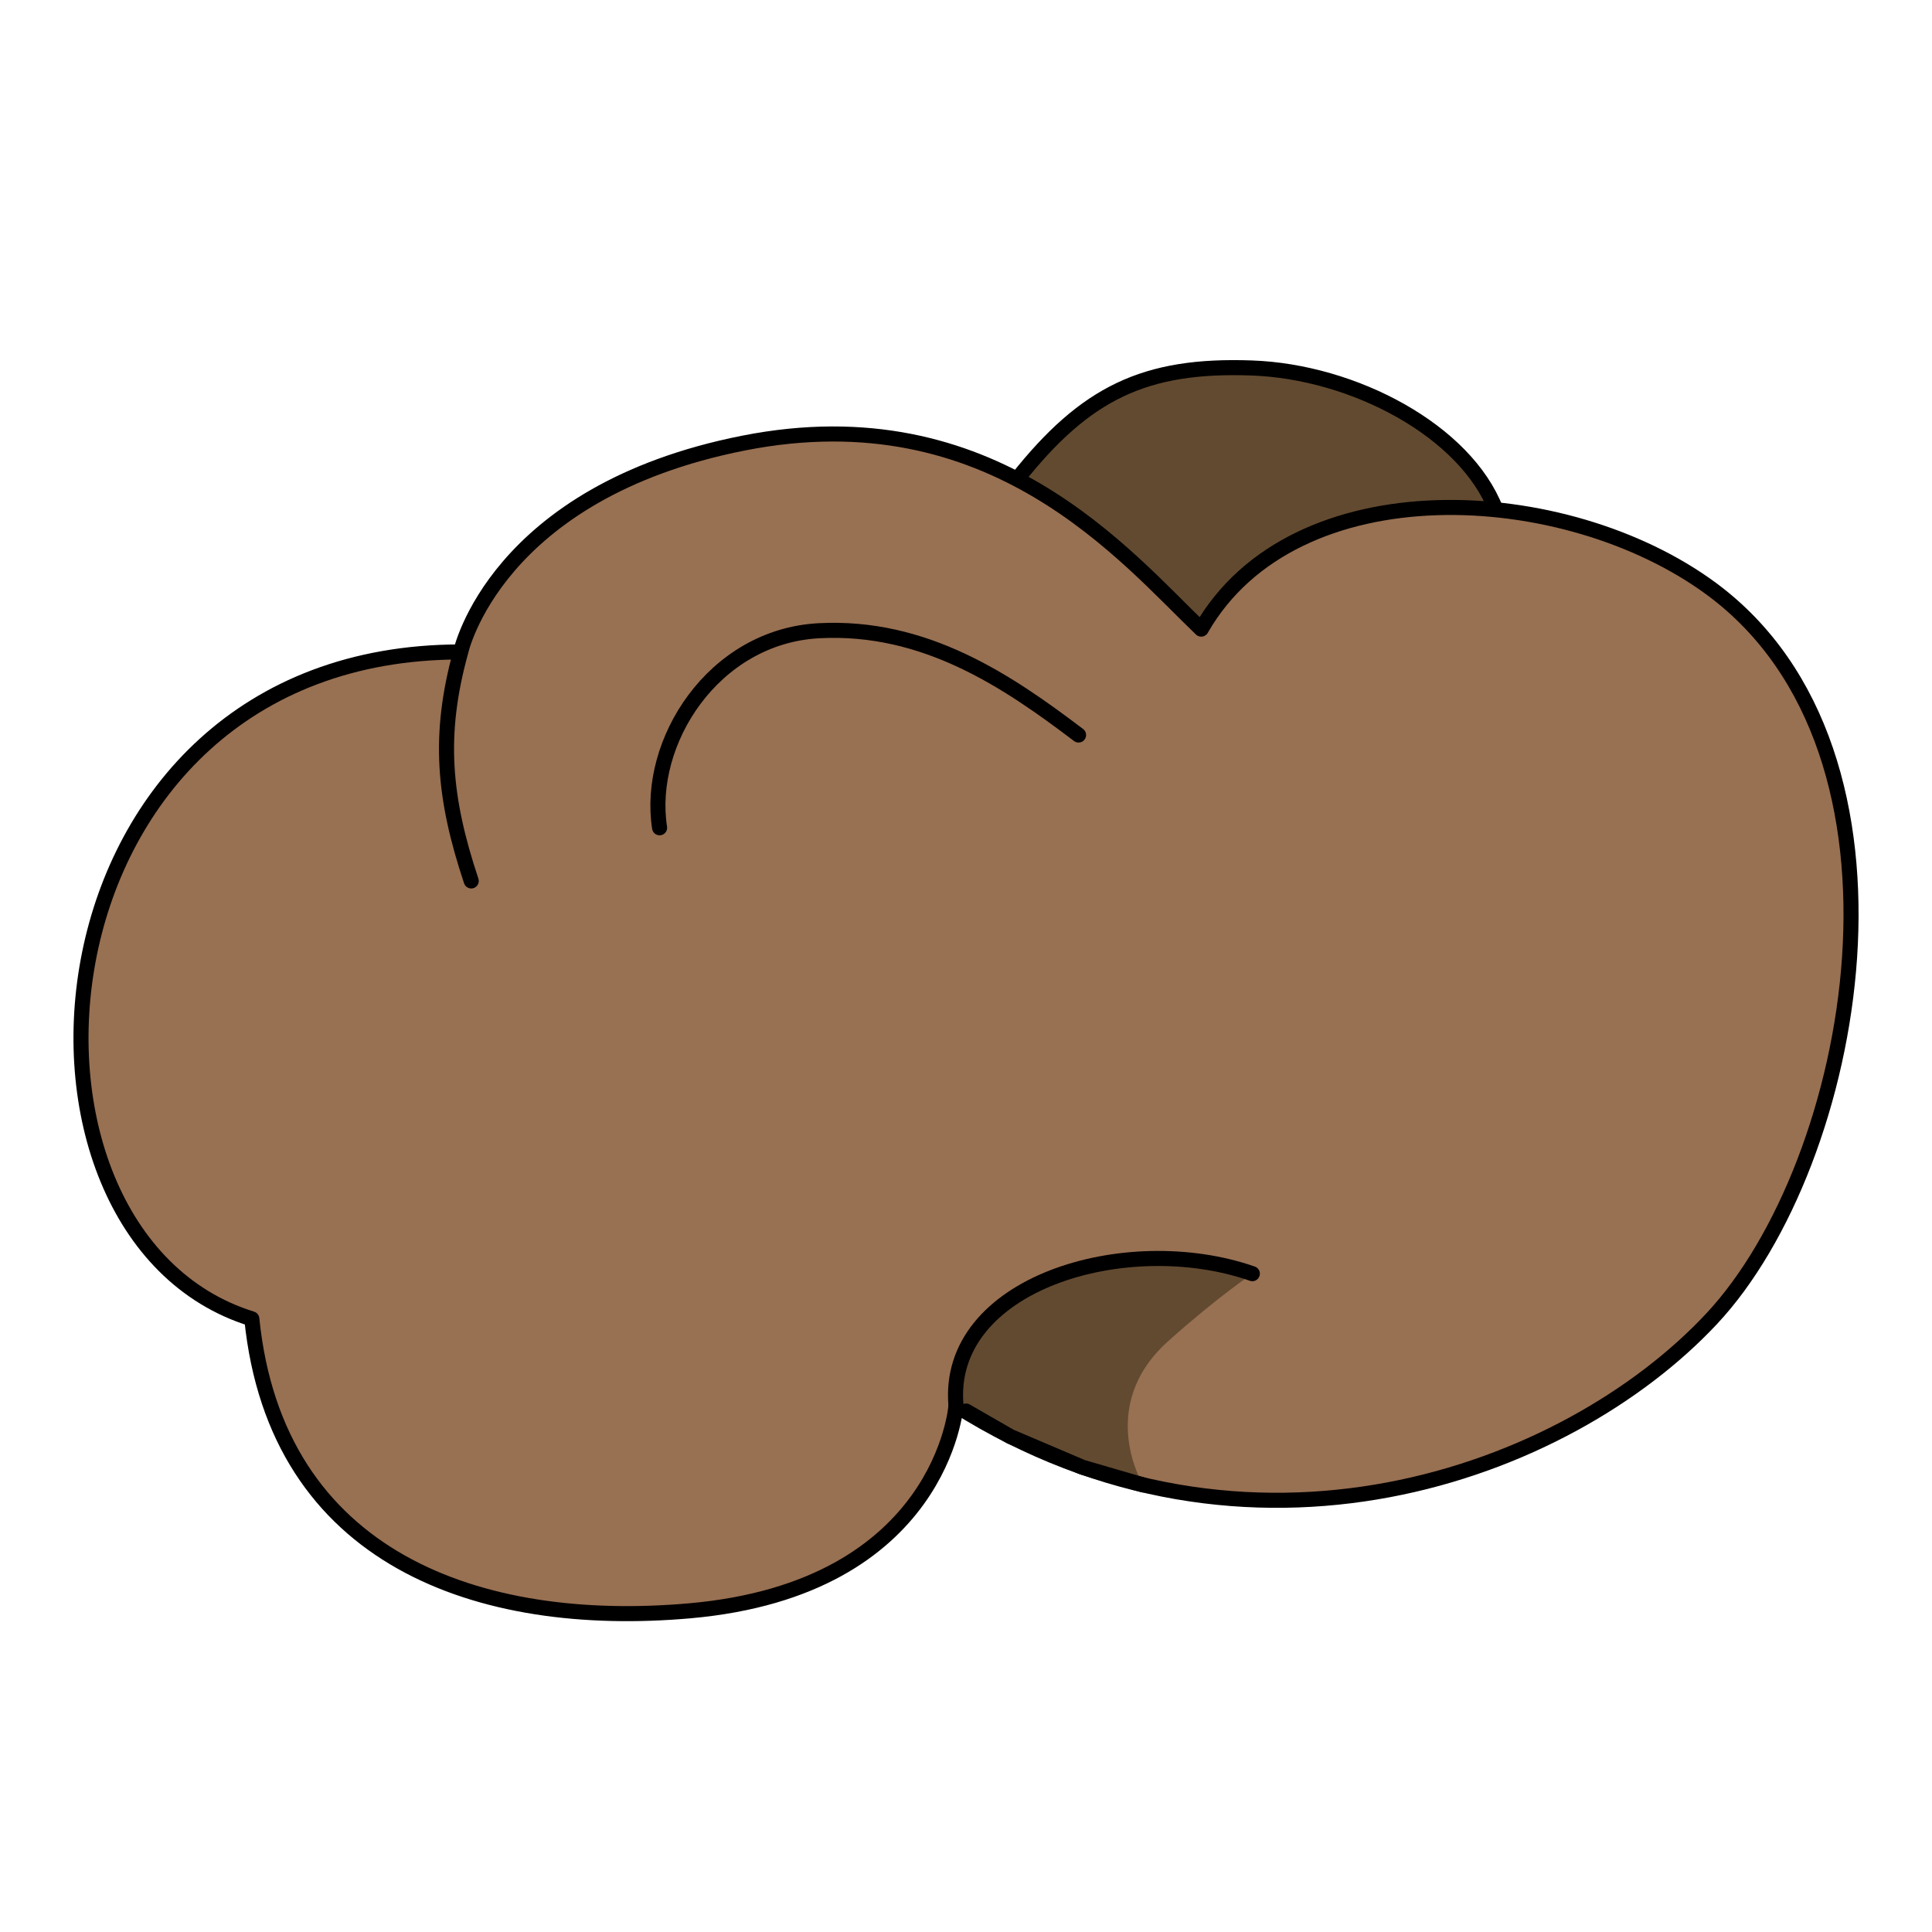<?xml version="1.0" encoding="UTF-8" standalone="no"?>
<!-- Created with Inkscape (http://www.inkscape.org/) -->

<svg
   width="64"
   height="64"
   viewBox="0 0 16.933 16.933"
   version="1.1"
   id="svg1"
   inkscape:version="1.3.2 (091e20e, 2023-11-25, custom)"
   sodipodi:docname="Clay.svg"
   xmlns:inkscape="http://www.inkscape.org/namespaces/inkscape"
   xmlns:sodipodi="http://sodipodi.sourceforge.net/DTD/sodipodi-0.dtd"
   xmlns="http://www.w3.org/2000/svg"
   xmlns:svg="http://www.w3.org/2000/svg">
  <sodipodi:namedview
     id="namedview1"
     pagecolor="#505050"
     bordercolor="#eeeeee"
     borderopacity="1"
     inkscape:showpageshadow="0"
     inkscape:pageopacity="0"
     inkscape:pagecheckerboard="0"
     inkscape:deskcolor="#505050"
     inkscape:document-units="mm"
     showgrid="true"
     showguides="true"
     inkscape:zoom="4.0970528"
     inkscape:cx="23.797594"
     inkscape:cy="37.710034"
     inkscape:window-width="1920"
     inkscape:window-height="1009"
     inkscape:window-x="-8"
     inkscape:window-y="-8"
     inkscape:window-maximized="1"
     inkscape:current-layer="layer1">
    <inkscape:grid
       id="grid1"
       units="px"
       originx="0"
       originy="0"
       spacingx="1.058"
       spacingy="1.058"
       empcolor="#0099e5"
       empopacity="0.302"
       color="#0099e5"
       opacity="0.149"
       empspacing="5"
       dotted="false"
       gridanglex="30"
       gridanglez="30"
       visible="true"
       snapvisiblegridlinesonly="true" />
  </sodipodi:namedview>
  <defs
     id="defs1" />
  <g
     inkscape:label="Layer 1"
     inkscape:groupmode="layer"
     id="layer1">
    <path
       style="fill:#987052;stroke:none;stroke-width:0.132;stroke-linecap:round;stroke-linejoin:round;stroke-dasharray:none"
       d="M 4.543,5.938 4.038,5.714 3.392,6.249 3.486,7.721 3.889,8.651 c 0,0 1.054,-0.059 1.034,-0.117 C 4.904,8.475 4.543,5.918 4.543,5.938 Z"
       id="path4" />
    <path
       style="fill:#624a30;stroke:#000000;stroke-width:0.132;stroke-linecap:round;stroke-linejoin:round;stroke-dasharray:none"
       d="M 13.111,4.468 C 12.844,3.779 11.869,3.256 10.968,3.225 10.035,3.192 9.514,3.442 8.914,4.2 L 8.603,5.162 10.431,6.169 12.743,6.038 Z"
       id="path3-3"
       sodipodi:nodetypes="csc" />
    <path
       style="fill:#987052;stroke:#000000;stroke-width:0.132;stroke-linecap:round;stroke-linejoin:round;stroke-dasharray:none"
       d="m 4.038,5.714 c 0,0 0.3,-1.401 2.481,-1.831 2.181,-0.43 3.347,0.998 4.009,1.631 v -0.028 0.028 c 0.815,-1.424 3.194,-1.297 4.473,-0.352 1.947,1.439 1.279,5.03 0,6.397 -1.279,1.367 -4.063,2.375 -6.622,0.761 v 0 0 c 0,0 -0.119,1.602 -2.334,1.798 -1.838,0.162 -3.624,-0.447 -3.838,-2.559 v 0 0 C -0.189,10.817 0.199,5.714 4.038,5.714 3.837,6.442 3.888,6.994 4.13,7.721"
       id="path1"
       sodipodi:nodetypes="ccccscccsscccscc" />
    <path
       style="fill:#624a30;stroke:none;stroke-width:0.132;stroke-linecap:round;stroke-linejoin:round;stroke-dasharray:none"
       d="m 8.379,12.321 c 6.717e-4,-0.848 0.718,-1.154 1.15,-1.219 0.432,-0.065 0.868,-0.061 1.447,0.062 0,0 -0.3,0.199 -0.737,0.59 -0.639,0.572 -0.22,1.262 -0.22,1.262 L 9.488,12.86 8.854,12.59 8.379,12.321"
       id="path6"
       sodipodi:nodetypes="cssscccc" />
    <path
       style="fill:none;stroke:#000000;stroke-width:0.132;stroke-linecap:round;stroke-linejoin:round;stroke-dasharray:none"
       d="M 9.453,6.442 C 8.827,5.967 8.105,5.479 7.178,5.528 6.251,5.577 5.664,6.504 5.781,7.255"
       id="path3"
       sodipodi:nodetypes="csc" />
    <path
       style="fill:none;stroke:#000000;stroke-width:0.132;stroke-linecap:round;stroke-linejoin:round;stroke-dasharray:none"
       d="M 8.379,12.321 C 8.281,11.25 9.869,10.777 10.976,11.163"
       id="path5"
       sodipodi:nodetypes="cc" />
    <path
       style="fill:#d36b2b;stroke:#000000;stroke-width:0.132;stroke-linecap:round;stroke-linejoin:round;stroke-opacity:1;stroke-dasharray:none"
       d="M 10.02,13.015 9.488,12.86 8.854,12.59 8.467,12.367"
       id="path7" />
  </g>
</svg>
